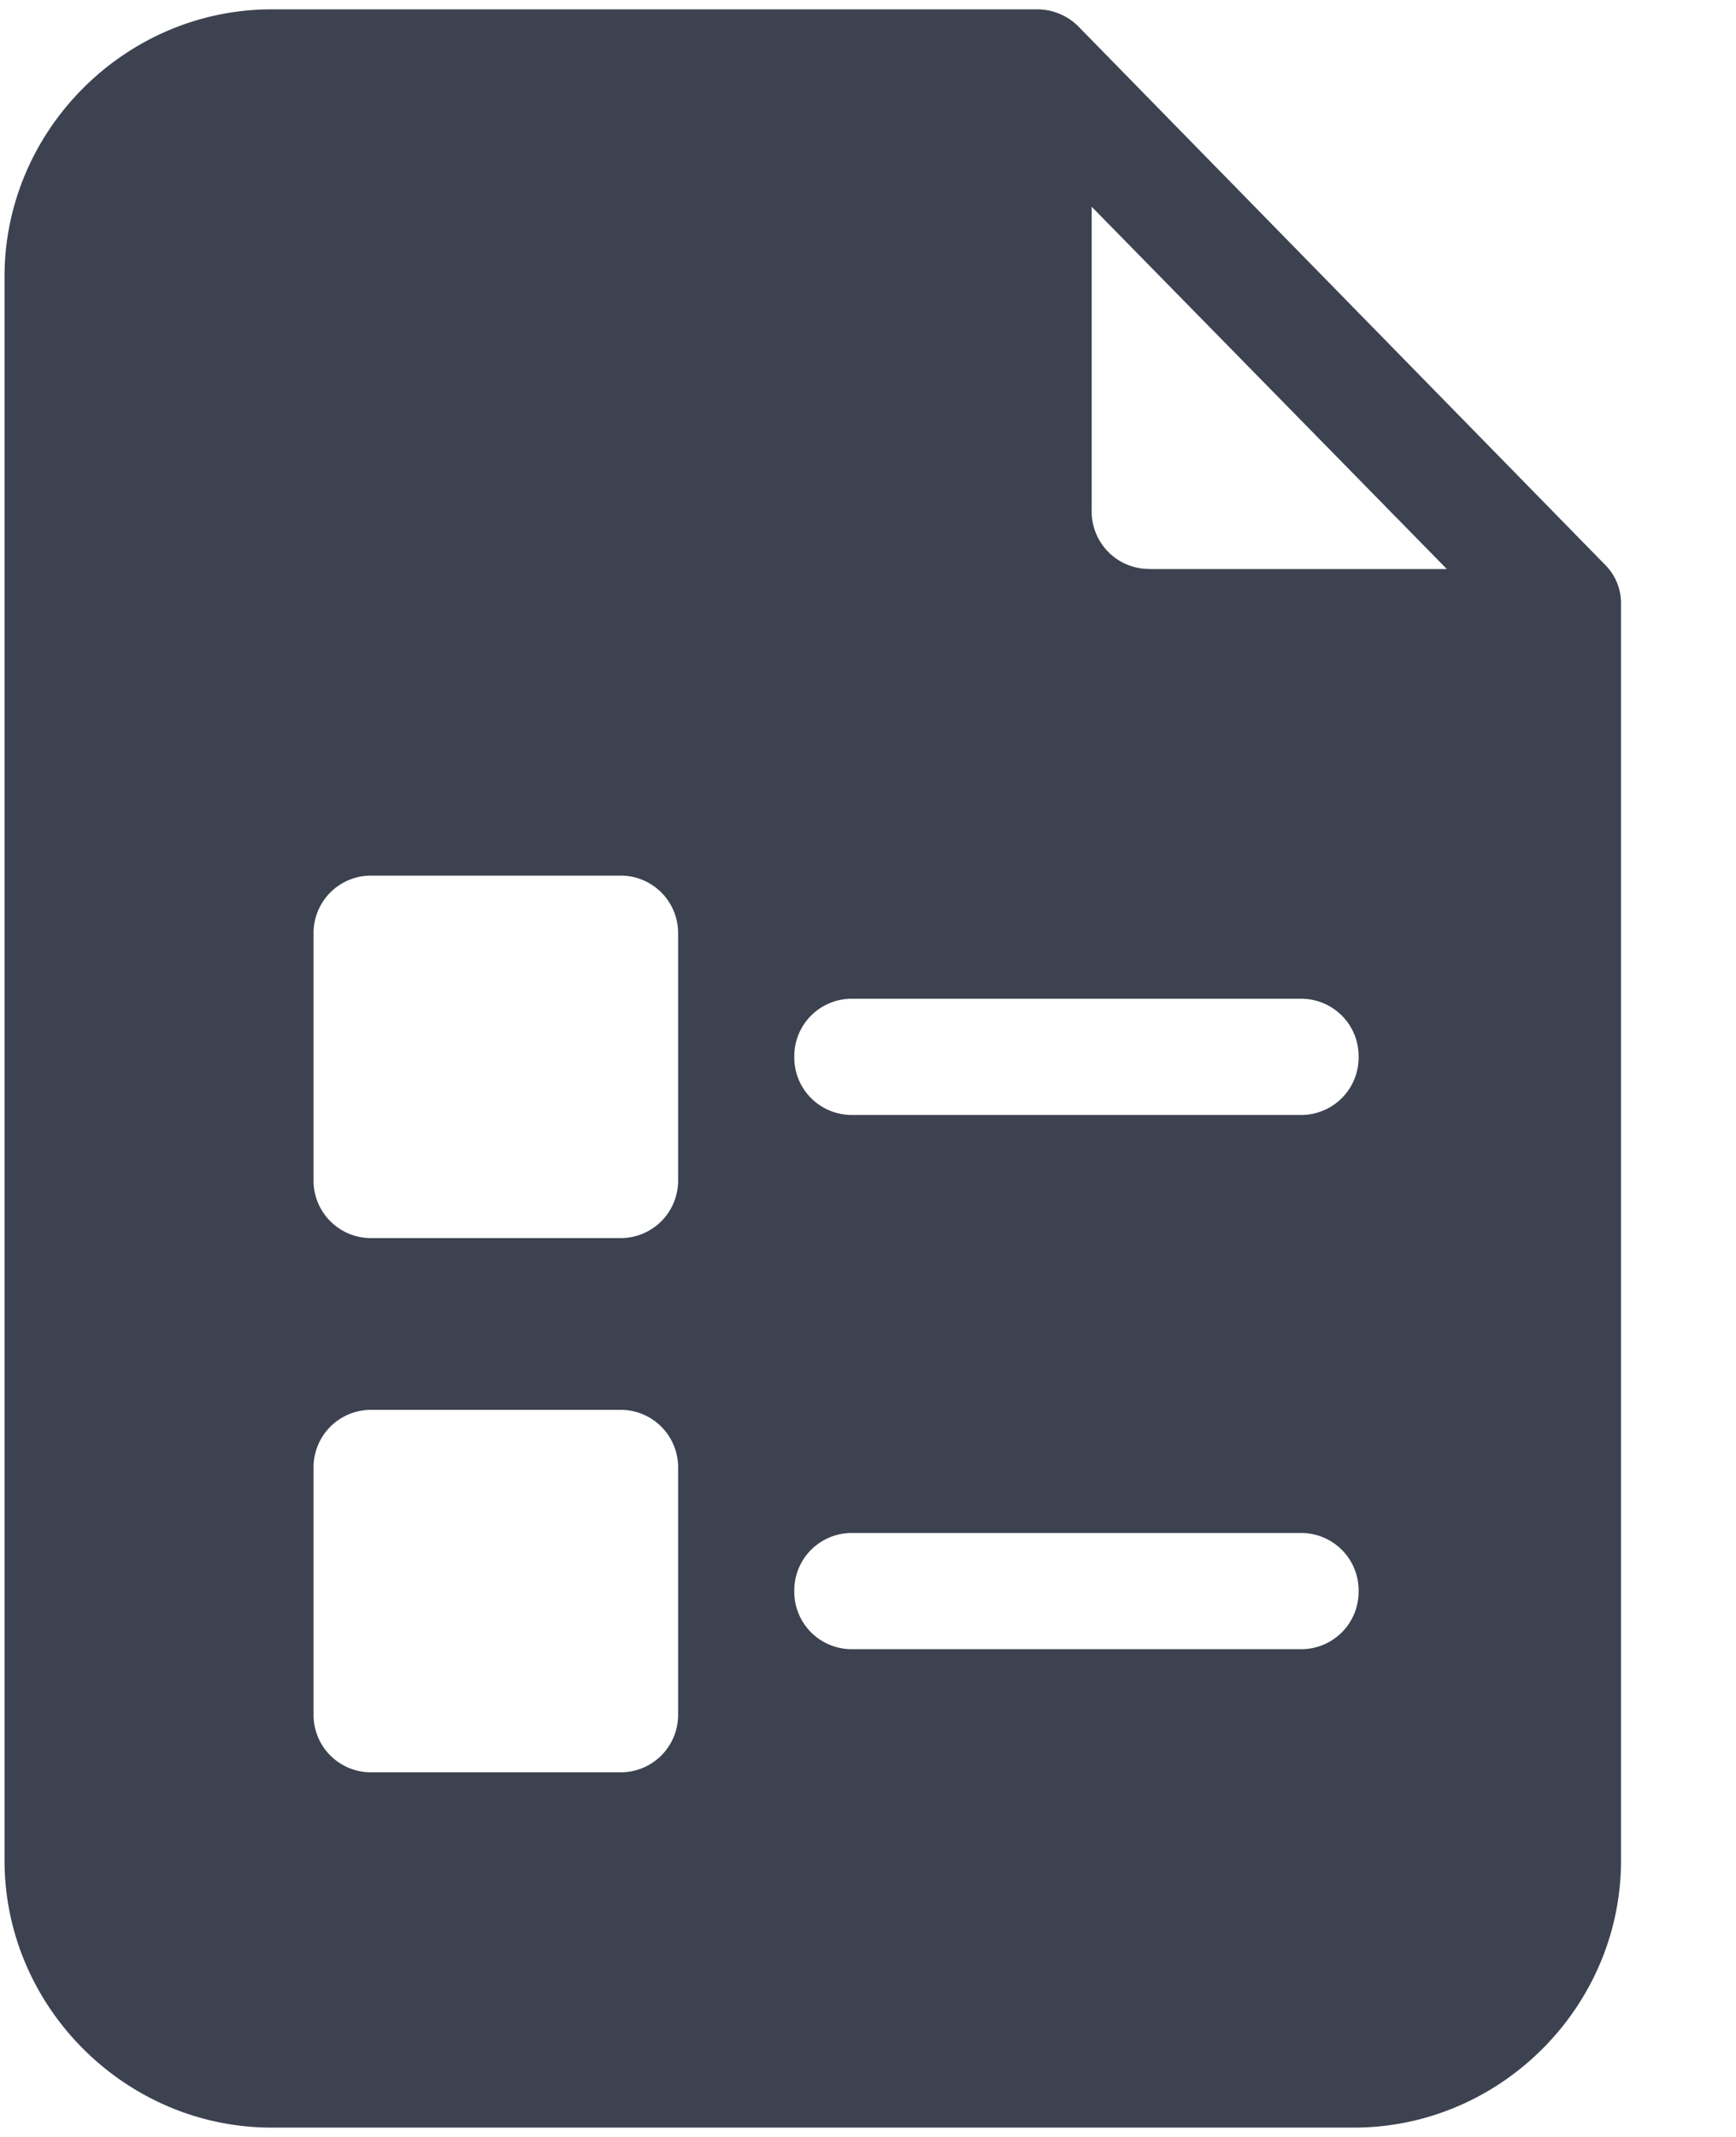 <svg xmlns="http://www.w3.org/2000/svg" width="13" height="16" viewBox="0 0 13 16">
    <path fill="#282E3D" fill-rule="nonzero" d="M12.017 4.226L8.087.21a.436.436 0 0 0-.313-.14h-5.74c-1.095 0-2 .905-2 2V13.93c0 1.096.905 2 2 2h8.105c1.096 0 2-.904 2-2V4.522a.407.407 0 0 0-.122-.296zm-6.939 8.609a.43.43 0 0 1-.435.435h-1.86a.43.43 0 0 1-.435-.435V10.99a.43.43 0 0 1 .435-.434h1.86a.43.43 0 0 1 .435.434v1.844zm0-4a.43.43 0 0 1-.435.435h-1.86a.43.43 0 0 1-.435-.435V6.99a.43.43 0 0 1 .435-.434h1.86a.43.43 0 0 1 .435.434v1.844zm4.661 3.513H6.383a.43.43 0 0 1-.435-.435.43.43 0 0 1 .435-.435h3.356a.43.43 0 0 1 .435.435.43.43 0 0 1-.435.435zm0-4H6.383a.43.43 0 0 1-.435-.435.43.43 0 0 1 .435-.435h3.356a.43.43 0 0 1 .435.435.43.43 0 0 1-.435.435zM8.61 4.26a.43.43 0 0 1-.435-.435V1.548l2.66 2.713H8.61z" opacity=".9"/>
</svg>
